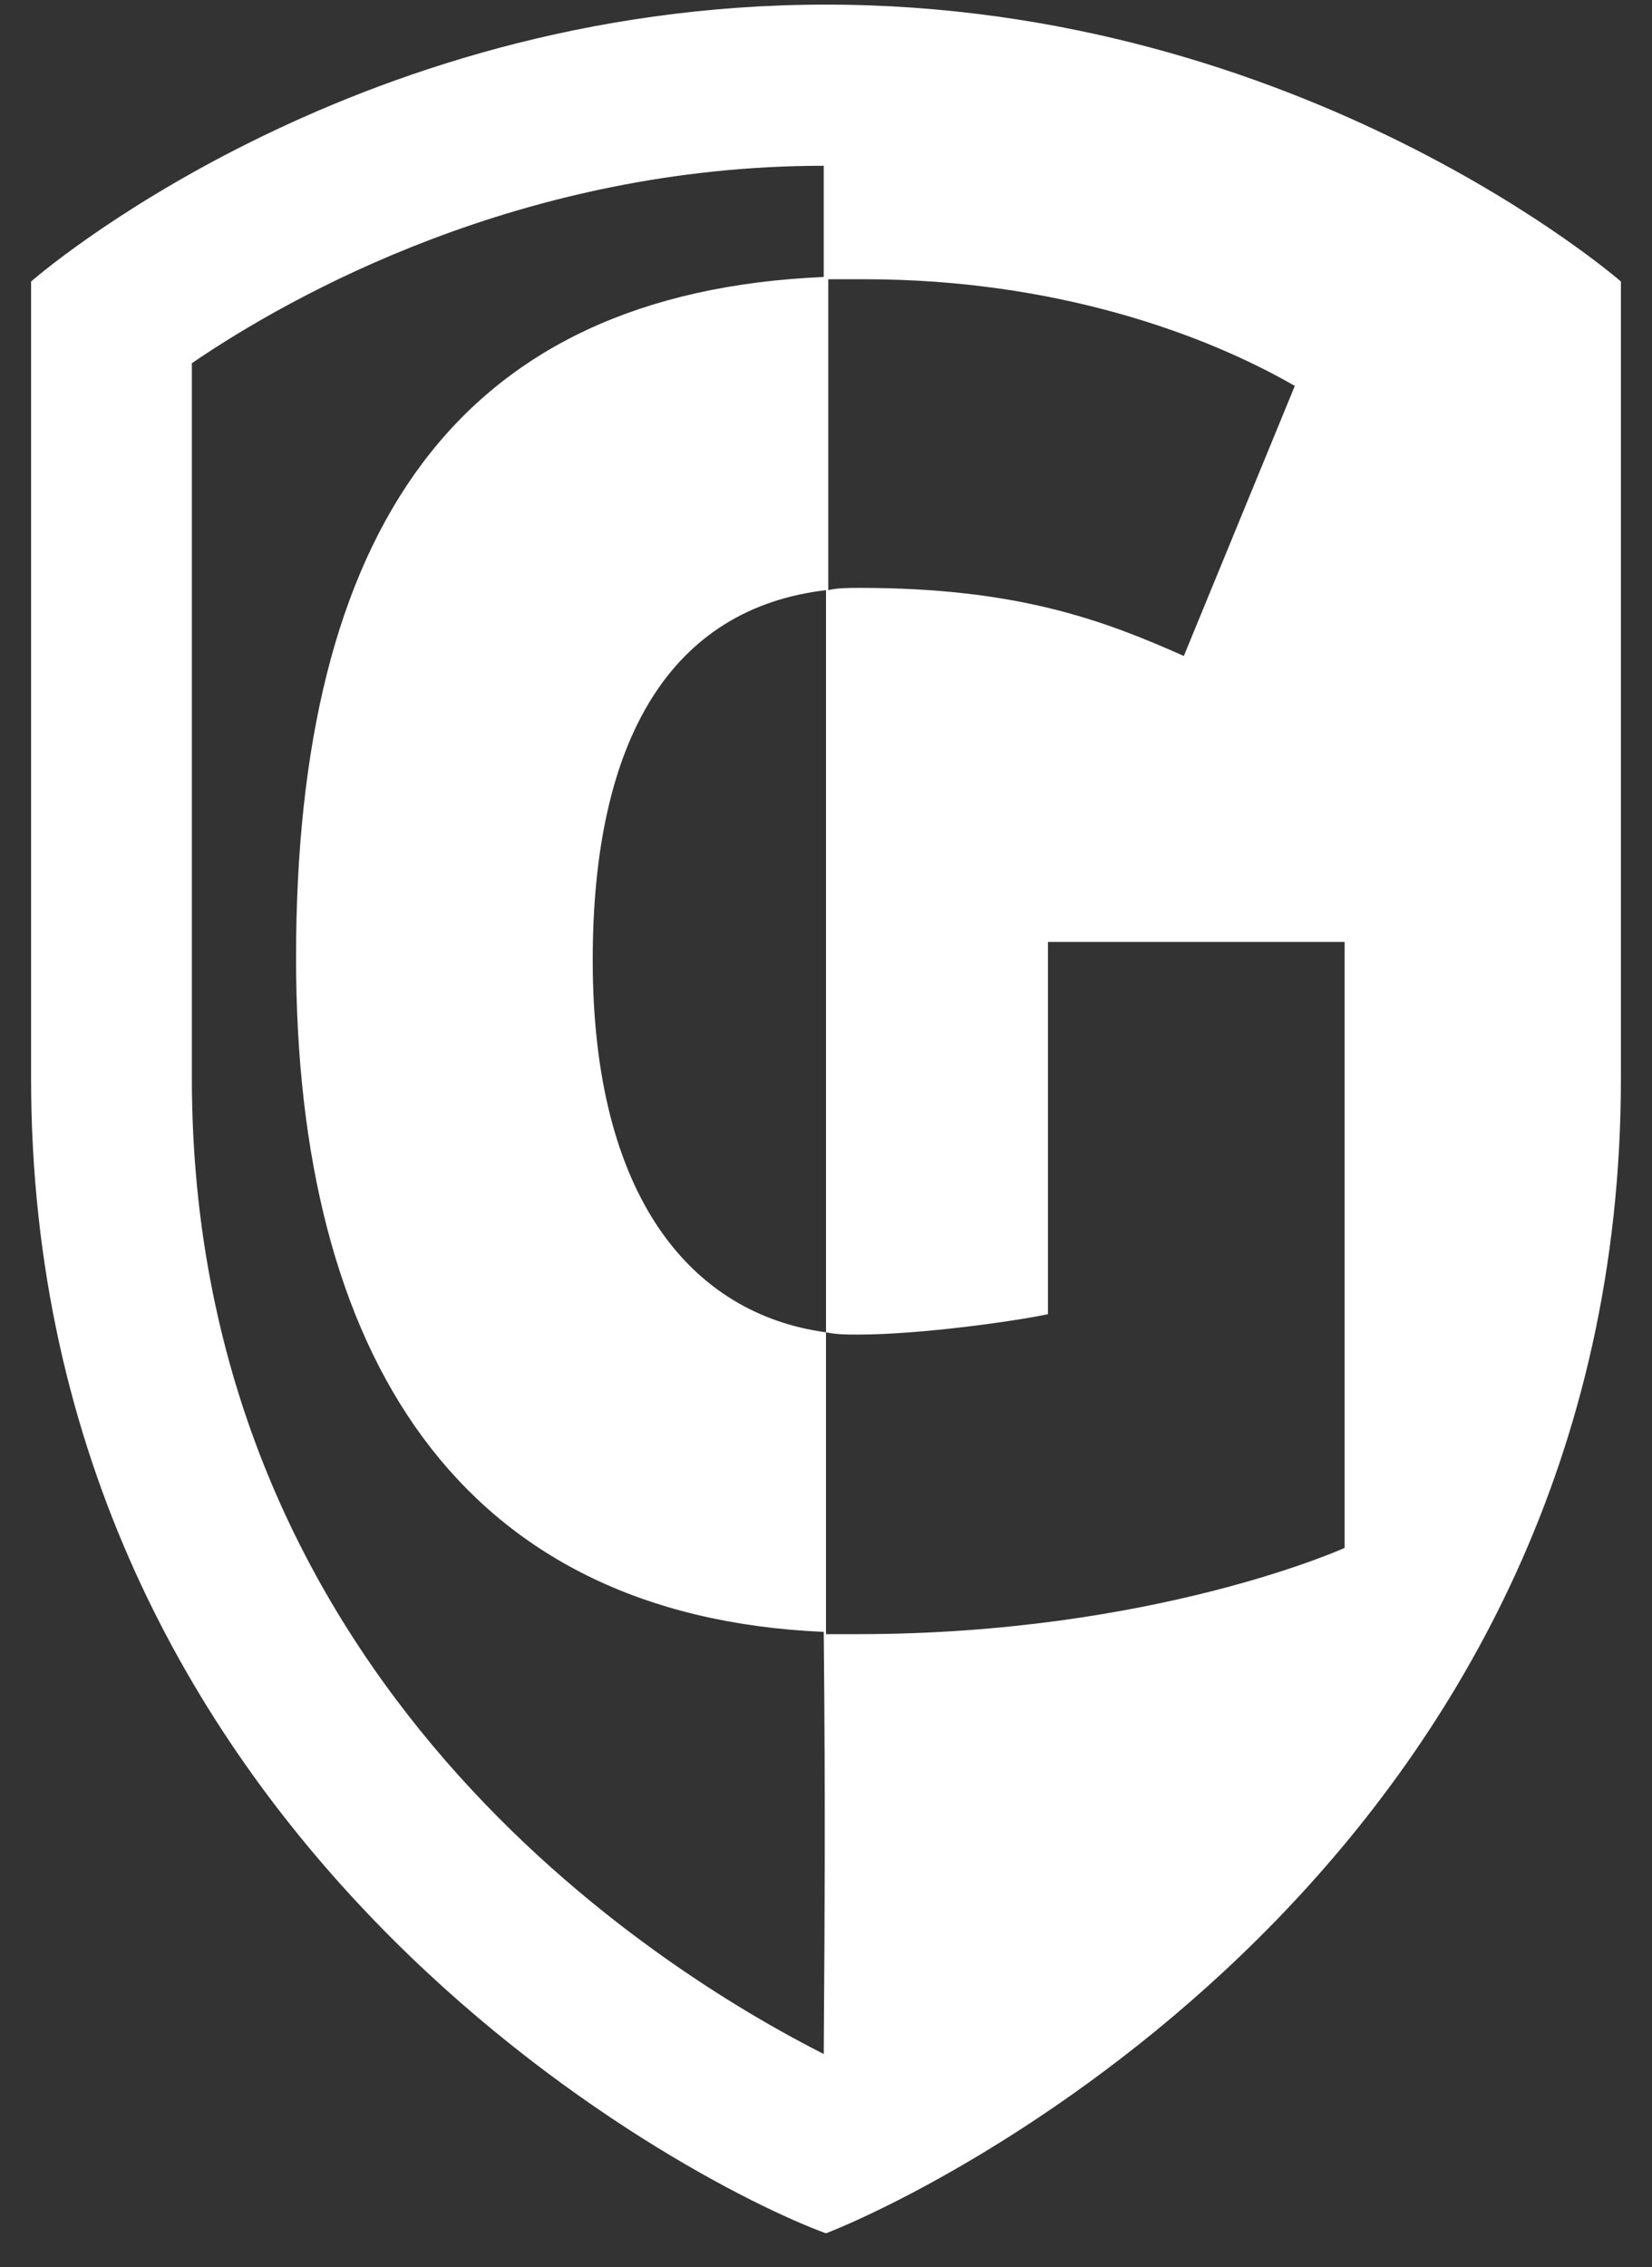 <svg width="43" height="59" viewBox="0 0 43 59" fill="none" xmlns="http://www.w3.org/2000/svg">
<rect x="0" y="0" width="43" height="59" fill="#333333" stroke="none"/>
<path fill-rule="evenodd" clip-rule="evenodd" d="M21.5 0.12C9.003 0.12 0.809 7.326 0.809 7.326V28.057C0.809 47.843 17.786 56.762 21.5 58.12C25.096 56.703 42.191 47.902 42.191 28.057V7.326C42.191 7.326 33.938 0.12 21.5 0.12ZM21.559 7.267H22.502C27.454 7.267 31.345 8.684 33.703 10.043L30.814 17.071C28.692 16.126 26.452 15.299 22.384 15.299C22.09 15.299 21.795 15.299 21.559 15.358V7.267ZM4.994 28.057C4.994 43.768 17.138 51.269 21.441 53.454C21.441 53.223 21.444 52.84 21.448 52.325C21.461 50.473 21.487 46.905 21.441 42.468C11.95 42.055 7.706 35.263 7.706 24.927C7.706 13.823 11.891 7.621 21.441 7.208V4.314C13.601 4.314 7.588 7.68 4.994 9.452V28.057ZM15.428 24.986C15.428 19.198 17.491 15.831 21.5 15.358V34.672C18.022 34.2 15.428 31.187 15.428 24.986ZM21.5 34.672C21.795 34.731 22.03 34.731 22.325 34.731C23.976 34.731 26.452 34.377 27.277 34.2V24.513H34.999V40.283C34.999 40.283 30.048 42.527 22.325 42.527H21.5L21.5 34.672Z" fill="white"/>
</svg>
